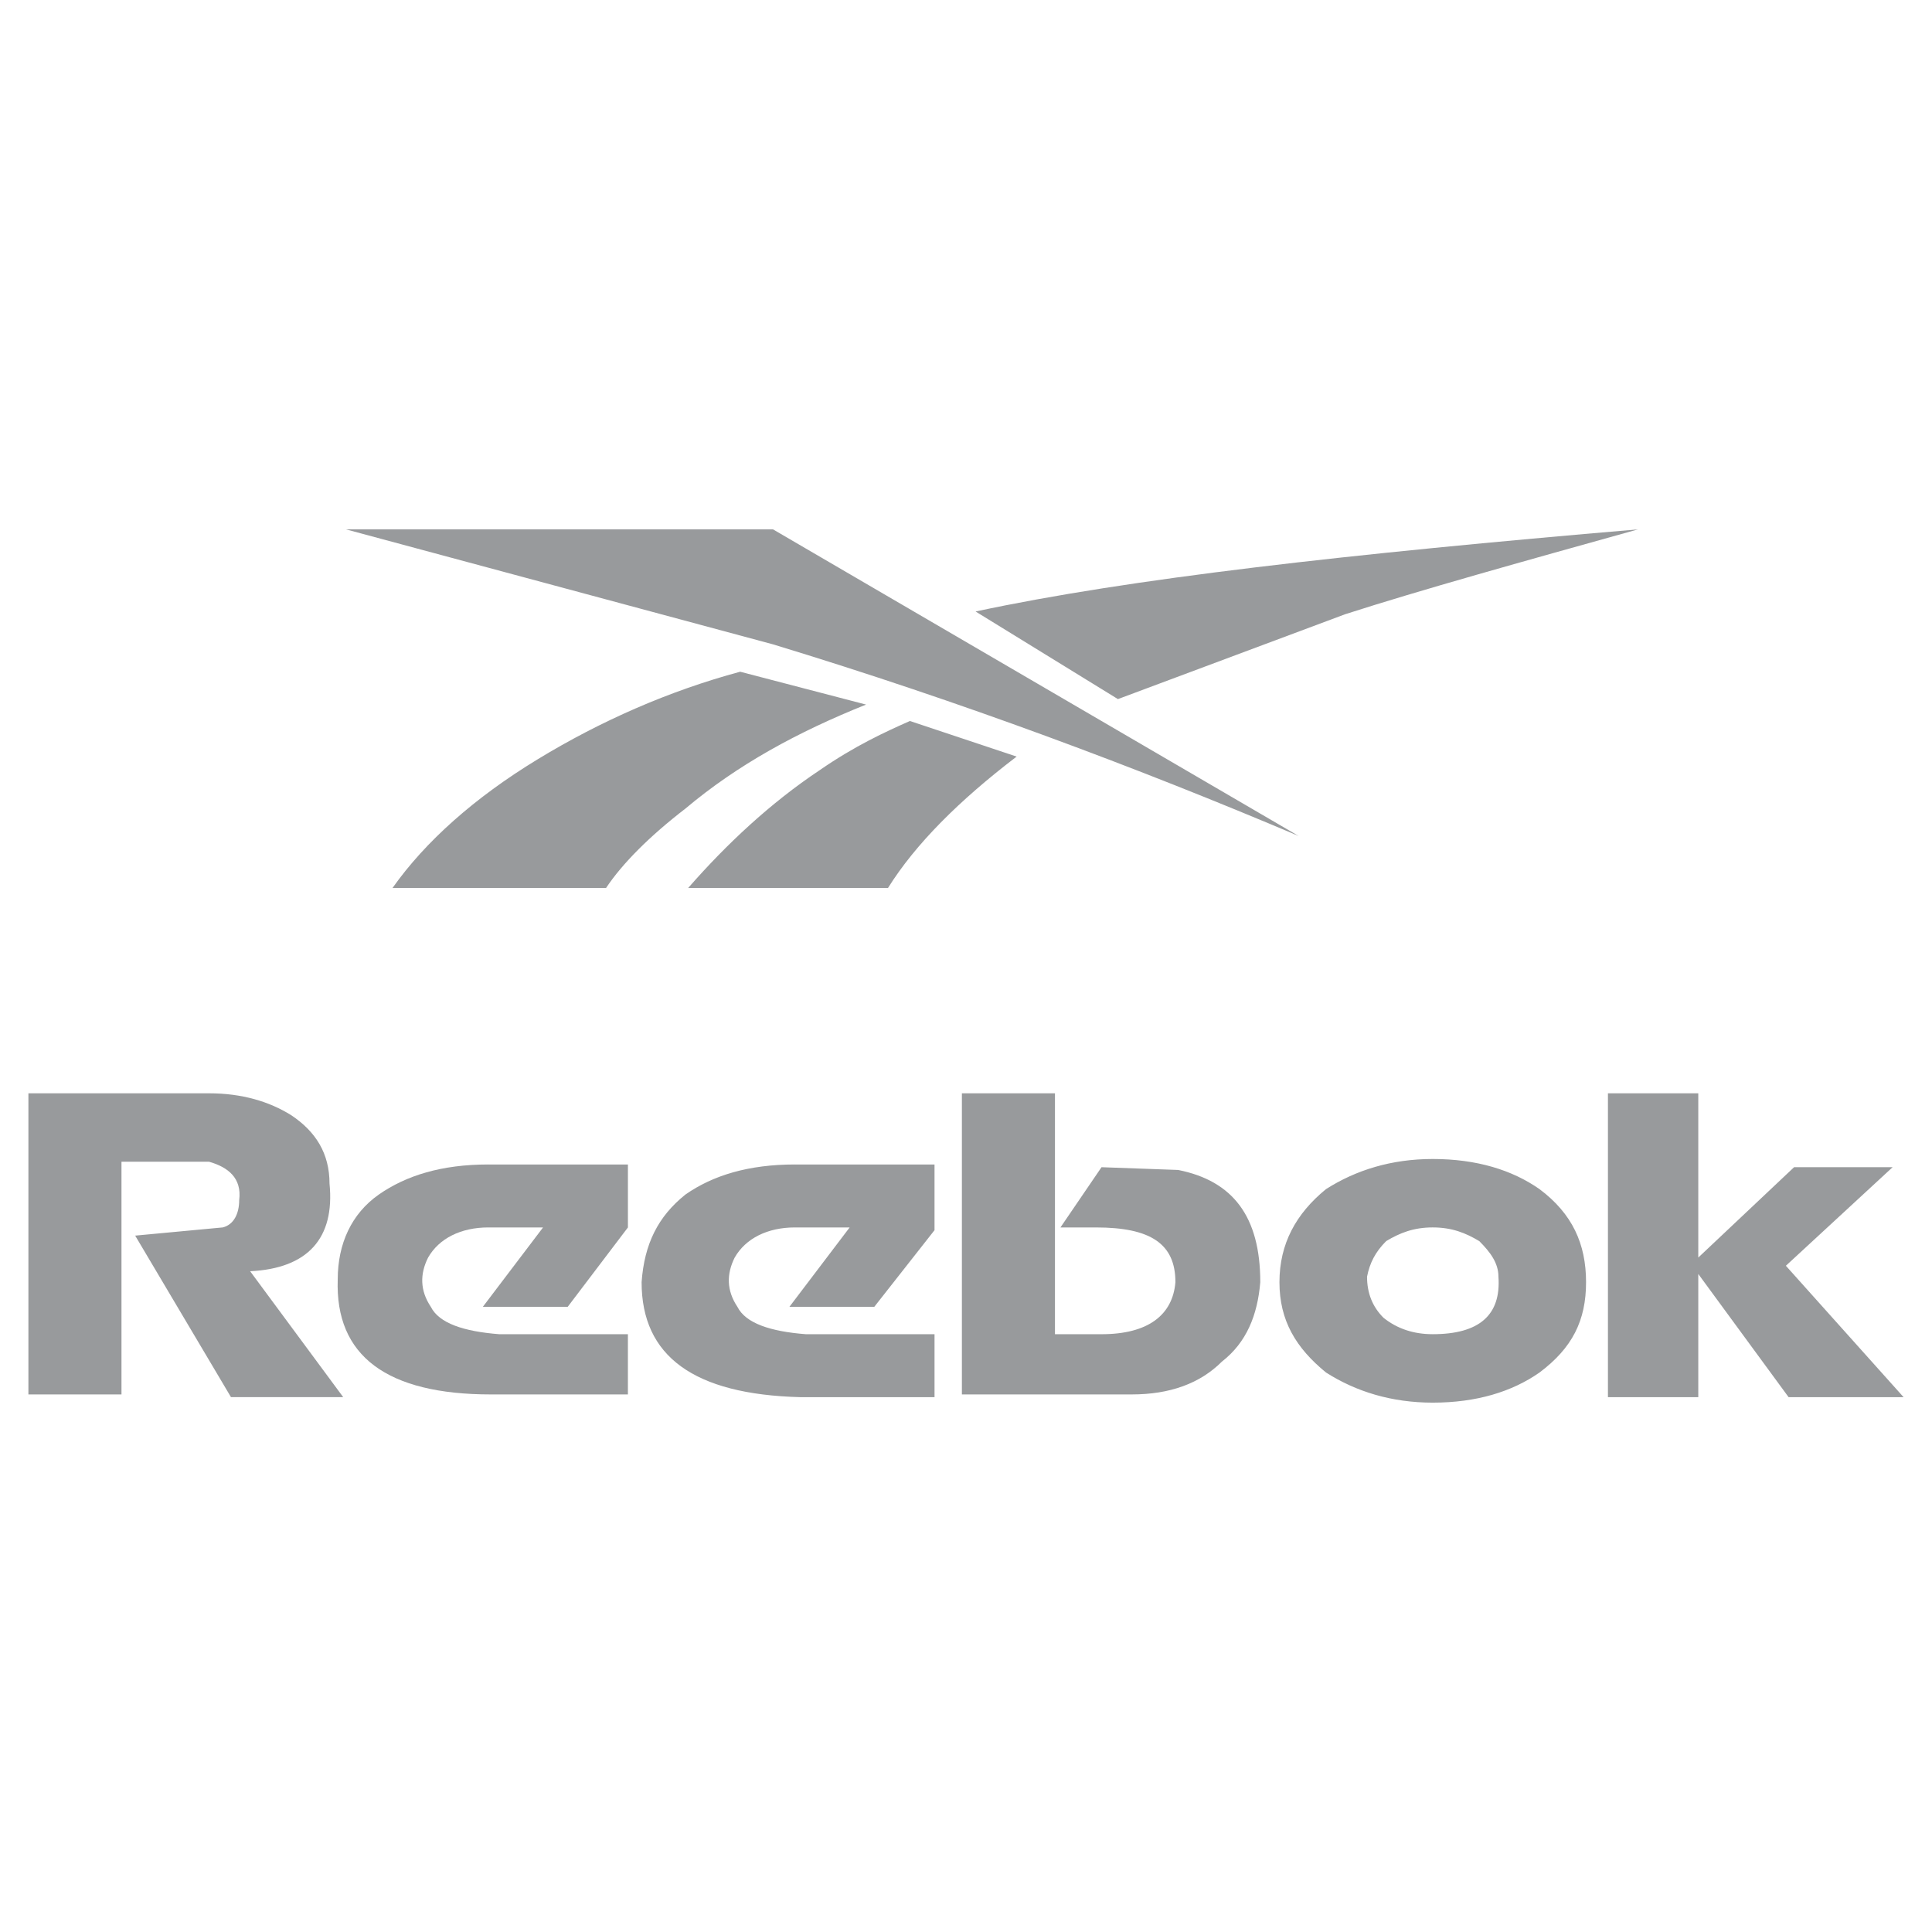 <svg xmlns="http://www.w3.org/2000/svg" width="2500" height="2500" viewBox="0 0 192.756 192.756" id="reebok"><g fill-rule="evenodd" clip-rule="evenodd"><path fill="#fff" d="M0 0h192.756v192.756H0V0z"></path><path fill="#989a9c" d="M153.598 118.639c-2.732-1.912-6.281-3.006-10.654-3.006-4.096 0-7.646 1.094-10.648 3.006-3.006 2.455-4.645 5.463-4.645 9.285 0 3.824 1.639 6.555 4.645 9.012 3.002 1.912 6.553 3.006 10.648 3.006 4.373 0 7.922-1.094 10.654-3.006 3.277-2.457 4.643-5.188 4.643-9.012-.001-3.822-1.366-6.83-4.643-9.285zm-10.655 3.822c1.914 0 3.279.547 4.645 1.365 1.094 1.094 1.912 2.184 1.912 3.551.271 3.824-1.912 5.736-6.557 5.736-1.912 0-3.549-.547-4.914-1.641-1.094-1.092-1.639-2.457-1.639-4.096.271-1.367.82-2.457 1.91-3.551 1.366-.817 2.731-1.364 4.643-1.364zM188.828 116.451h-9.832l-9.558 9.016V109.08h-9.014v30.315h9.014v-12.291l9.011 12.291h11.473l-11.744-13.11 10.65-9.834zM79.308 116.18c-4.644 0-8.193 1.094-10.925 3.002-2.731 2.188-4.097 4.92-4.37 8.742 0 7.373 5.189 11.199 15.842 11.471h13.383v-6.281H80.4c-3.55-.275-6.008-1.094-6.828-2.732-1.092-1.639-1.092-3.277-.273-4.914 1.093-1.912 3.277-3.006 6.009-3.006h5.462l-6.009 7.92h8.467l6.009-7.646v-6.555H79.308v-.001zM105.254 109.08h-9.286v30.043H112.9c3.826 0 6.828-1.094 9.014-3.279 2.459-1.912 3.551-4.643 3.824-7.92 0-6.555-2.73-10.107-8.193-11.197l-7.646-.275-4.098 6.01h3.551c5.463 0 7.92 1.641 7.92 5.463-.273 3.277-2.73 5.189-7.373 5.189h-4.645V109.08zM2.834 109.08v30.043h9.286v-23.217h8.74c1.911.545 3.277 1.639 3.005 3.822 0 1.365-.547 2.459-1.639 2.732l-8.74.818 9.559 16.115h11.198l-9.286-12.562c5.736-.275 8.467-3.277 7.92-8.74 0-3.006-1.366-5.191-3.823-6.828-2.186-1.365-4.917-2.184-8.194-2.184H2.834v.001z"></path><path fill="#989a9c" d="M48.718 116.18c-4.643 0-8.193 1.094-10.925 3.002-2.731 1.912-4.097 4.92-4.097 8.469-.272 7.646 4.917 11.473 15.295 11.473h13.656v-6.01H49.812c-3.552-.275-6.009-1.094-6.828-2.732-1.093-1.639-1.093-3.277-.273-4.914 1.092-1.912 3.276-3.006 6.008-3.006h5.462l-6.008 7.92h8.467l6.008-7.92v-6.281h-13.93v-.001zM97.334 61.009l14.201 8.74 22.668-8.466c7.65-2.458 17.482-5.19 29.225-8.468-28.949 2.459-50.799 4.916-66.094 8.194zM86.41 70.296l-12.564-3.278c-7.101 1.913-13.929 4.916-20.21 8.741-6.283 3.822-11.198 8.194-14.476 12.837h21.304c1.639-2.459 4.37-5.191 7.92-7.922 5.188-4.369 11.198-7.647 18.026-10.378zM101.432 75.484L90.78 71.933c-2.459 1.094-5.462 2.459-9.014 4.916-4.916 3.278-9.286 7.375-13.109 11.747h19.937c2.731-4.372 7.101-8.741 12.838-13.112zM77.124 52.815H34.517l42.606 11.472c18.845 5.734 36.324 12.291 52.441 19.118l-52.44-30.59z"></path></g></svg>